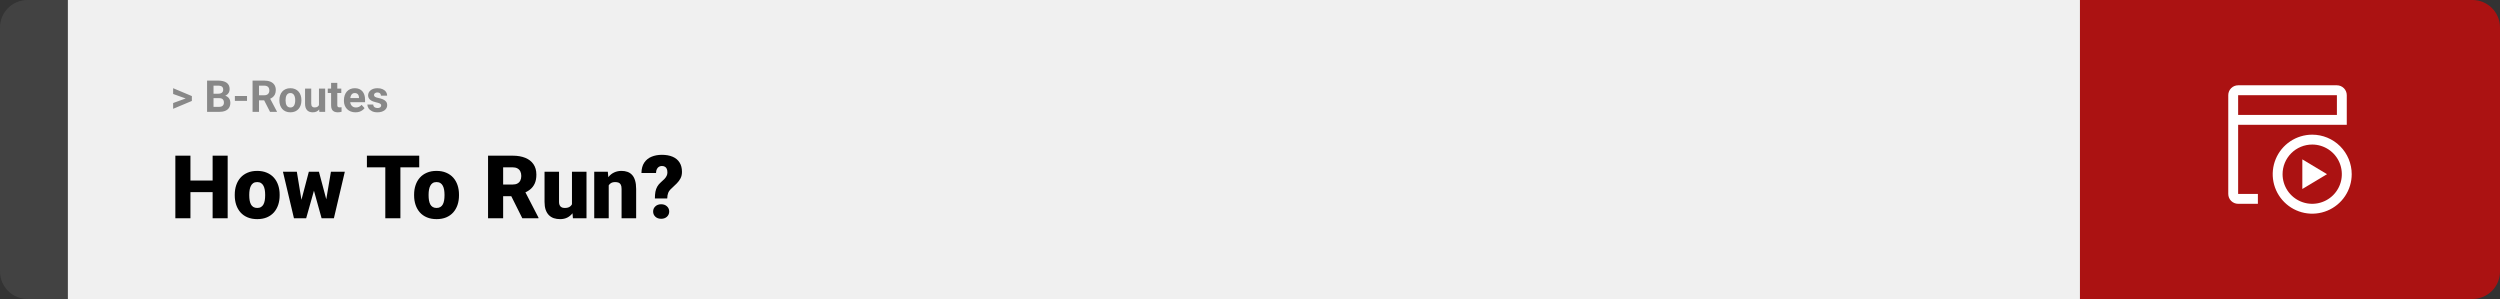 <svg width="1363" height="163" viewBox="0 0 1363 163" fill="none" xmlns="http://www.w3.org/2000/svg">
<rect x="0" y="0" width="1363" height="163" fill="#333333" stroke="none"/>
<path d="M0 15C0 6.716 6.716 0 15 0H37V163H15C6.716 163 0 156.284 0 148V15Z" fill="#424242"/>
<rect width="1097" height="163" transform="translate(37)" fill="#F0F0F0"/>
<path d="M101.906 53.922L94.394 51.238V48.086L104.602 52.375V54.637L101.906 53.922ZM94.394 56.172L101.918 53.43L104.602 52.785V55.035L94.394 59.324V56.172ZM119.578 53.512H115.195L115.172 51.098H118.852C119.5 51.098 120.031 51.016 120.445 50.852C120.859 50.68 121.168 50.434 121.371 50.113C121.582 49.785 121.688 49.387 121.688 48.918C121.688 48.387 121.586 47.957 121.383 47.629C121.188 47.301 120.879 47.062 120.457 46.914C120.043 46.766 119.508 46.691 118.852 46.691H116.414V61H112.898V43.938H118.852C119.844 43.938 120.73 44.031 121.512 44.219C122.301 44.406 122.969 44.691 123.516 45.074C124.062 45.457 124.48 45.941 124.77 46.527C125.059 47.105 125.203 47.793 125.203 48.59C125.203 49.293 125.043 49.941 124.723 50.535C124.41 51.129 123.914 51.613 123.234 51.988C122.562 52.363 121.684 52.57 120.598 52.609L119.578 53.512ZM119.426 61H114.234L115.605 58.258H119.426C120.043 58.258 120.547 58.16 120.938 57.965C121.328 57.762 121.617 57.488 121.805 57.145C121.992 56.801 122.086 56.406 122.086 55.961C122.086 55.461 122 55.027 121.828 54.66C121.664 54.293 121.398 54.012 121.031 53.816C120.664 53.613 120.18 53.512 119.578 53.512H116.191L116.215 51.098H120.434L121.242 52.047C122.281 52.031 123.117 52.215 123.75 52.598C124.391 52.973 124.855 53.461 125.145 54.062C125.441 54.664 125.59 55.309 125.59 55.996C125.59 57.09 125.352 58.012 124.875 58.762C124.398 59.504 123.699 60.062 122.777 60.438C121.863 60.812 120.746 61 119.426 61ZM134.672 52.352V55H128.051V52.352H134.672ZM137.695 43.938H144.059C145.363 43.938 146.484 44.133 147.422 44.523C148.367 44.914 149.094 45.492 149.602 46.258C150.109 47.023 150.363 47.965 150.363 49.082C150.363 49.996 150.207 50.781 149.895 51.438C149.59 52.086 149.156 52.629 148.594 53.066C148.039 53.496 147.387 53.84 146.637 54.098L145.523 54.684H139.992L139.969 51.941H144.082C144.699 51.941 145.211 51.832 145.617 51.613C146.023 51.395 146.328 51.09 146.531 50.699C146.742 50.309 146.848 49.855 146.848 49.34C146.848 48.793 146.746 48.32 146.543 47.922C146.34 47.523 146.031 47.219 145.617 47.008C145.203 46.797 144.684 46.691 144.059 46.691H141.211V61H137.695V43.938ZM147.234 61L143.344 53.395L147.059 53.371L150.996 60.836V61H147.234ZM152.32 54.789V54.543C152.32 53.613 152.453 52.758 152.719 51.977C152.984 51.188 153.371 50.504 153.879 49.926C154.387 49.348 155.012 48.898 155.754 48.578C156.496 48.25 157.348 48.086 158.309 48.086C159.27 48.086 160.125 48.25 160.875 48.578C161.625 48.898 162.254 49.348 162.762 49.926C163.277 50.504 163.668 51.188 163.934 51.977C164.199 52.758 164.332 53.613 164.332 54.543V54.789C164.332 55.711 164.199 56.566 163.934 57.355C163.668 58.137 163.277 58.82 162.762 59.406C162.254 59.984 161.629 60.434 160.887 60.754C160.145 61.074 159.293 61.234 158.332 61.234C157.371 61.234 156.516 61.074 155.766 60.754C155.023 60.434 154.395 59.984 153.879 59.406C153.371 58.82 152.984 58.137 152.719 57.355C152.453 56.566 152.32 55.711 152.32 54.789ZM155.695 54.543V54.789C155.695 55.32 155.742 55.816 155.836 56.277C155.93 56.738 156.078 57.145 156.281 57.496C156.492 57.84 156.766 58.109 157.102 58.305C157.438 58.5 157.848 58.598 158.332 58.598C158.801 58.598 159.203 58.5 159.539 58.305C159.875 58.109 160.145 57.84 160.348 57.496C160.551 57.145 160.699 56.738 160.793 56.277C160.895 55.816 160.945 55.32 160.945 54.789V54.543C160.945 54.027 160.895 53.543 160.793 53.09C160.699 52.629 160.547 52.223 160.336 51.871C160.133 51.512 159.863 51.23 159.527 51.027C159.191 50.824 158.785 50.723 158.309 50.723C157.832 50.723 157.426 50.824 157.09 51.027C156.762 51.23 156.492 51.512 156.281 51.871C156.078 52.223 155.93 52.629 155.836 53.09C155.742 53.543 155.695 54.027 155.695 54.543ZM173.906 57.965V48.32H177.281V61H174.105L173.906 57.965ZM174.281 55.363L175.277 55.34C175.277 56.184 175.18 56.969 174.984 57.695C174.789 58.414 174.496 59.039 174.105 59.57C173.715 60.094 173.223 60.504 172.629 60.801C172.035 61.09 171.336 61.234 170.531 61.234C169.914 61.234 169.344 61.148 168.82 60.977C168.305 60.797 167.859 60.52 167.484 60.145C167.117 59.762 166.828 59.273 166.617 58.68C166.414 58.078 166.312 57.355 166.312 56.512V48.32H169.688V56.535C169.688 56.91 169.73 57.227 169.816 57.484C169.91 57.742 170.039 57.953 170.203 58.117C170.367 58.281 170.559 58.398 170.777 58.469C171.004 58.539 171.254 58.574 171.527 58.574C172.223 58.574 172.77 58.434 173.168 58.152C173.574 57.871 173.859 57.488 174.023 57.004C174.195 56.512 174.281 55.965 174.281 55.363ZM186.07 48.32V50.711H178.688V48.32H186.07ZM180.516 45.191H183.891V57.18C183.891 57.547 183.938 57.828 184.031 58.023C184.133 58.219 184.281 58.355 184.477 58.434C184.672 58.504 184.918 58.539 185.215 58.539C185.426 58.539 185.613 58.531 185.777 58.516C185.949 58.492 186.094 58.469 186.211 58.445L186.223 60.93C185.934 61.023 185.621 61.098 185.285 61.152C184.949 61.207 184.578 61.234 184.172 61.234C183.43 61.234 182.781 61.113 182.227 60.871C181.68 60.621 181.258 60.223 180.961 59.676C180.664 59.129 180.516 58.41 180.516 57.52V45.191ZM193.828 61.234C192.844 61.234 191.961 61.078 191.18 60.766C190.398 60.445 189.734 60.004 189.188 59.441C188.648 58.879 188.234 58.227 187.945 57.484C187.656 56.734 187.512 55.938 187.512 55.094V54.625C187.512 53.664 187.648 52.785 187.922 51.988C188.195 51.191 188.586 50.5 189.094 49.914C189.609 49.328 190.234 48.879 190.969 48.566C191.703 48.246 192.531 48.086 193.453 48.086C194.352 48.086 195.148 48.234 195.844 48.531C196.539 48.828 197.121 49.25 197.59 49.797C198.066 50.344 198.426 51 198.668 51.766C198.91 52.523 199.031 53.367 199.031 54.297V55.703H188.953V53.453H195.715V53.195C195.715 52.727 195.629 52.309 195.457 51.941C195.293 51.566 195.043 51.27 194.707 51.051C194.371 50.832 193.941 50.723 193.418 50.723C192.973 50.723 192.59 50.82 192.27 51.016C191.949 51.211 191.688 51.484 191.484 51.836C191.289 52.188 191.141 52.602 191.039 53.078C190.945 53.547 190.898 54.062 190.898 54.625V55.094C190.898 55.602 190.969 56.07 191.109 56.5C191.258 56.93 191.465 57.301 191.73 57.613C192.004 57.926 192.332 58.168 192.715 58.34C193.105 58.512 193.547 58.598 194.039 58.598C194.648 58.598 195.215 58.48 195.738 58.246C196.27 58.004 196.727 57.641 197.109 57.156L198.75 58.938C198.484 59.32 198.121 59.688 197.66 60.039C197.207 60.391 196.66 60.68 196.02 60.906C195.379 61.125 194.648 61.234 193.828 61.234ZM207.809 57.496C207.809 57.254 207.738 57.035 207.598 56.84C207.457 56.645 207.195 56.465 206.812 56.301C206.438 56.129 205.895 55.973 205.184 55.832C204.543 55.691 203.945 55.516 203.391 55.305C202.844 55.086 202.367 54.824 201.961 54.52C201.562 54.215 201.25 53.855 201.023 53.441C200.797 53.02 200.684 52.539 200.684 52C200.684 51.469 200.797 50.969 201.023 50.5C201.258 50.031 201.59 49.617 202.02 49.258C202.457 48.891 202.988 48.605 203.613 48.402C204.246 48.191 204.957 48.086 205.746 48.086C206.848 48.086 207.793 48.262 208.582 48.613C209.379 48.965 209.988 49.449 210.41 50.066C210.84 50.676 211.055 51.371 211.055 52.152H207.68C207.68 51.824 207.609 51.531 207.469 51.273C207.336 51.008 207.125 50.801 206.836 50.652C206.555 50.496 206.188 50.418 205.734 50.418C205.359 50.418 205.035 50.484 204.762 50.617C204.488 50.742 204.277 50.914 204.129 51.133C203.988 51.344 203.918 51.578 203.918 51.836C203.918 52.031 203.957 52.207 204.035 52.363C204.121 52.512 204.258 52.648 204.445 52.773C204.633 52.898 204.875 53.016 205.172 53.125C205.477 53.227 205.852 53.32 206.297 53.406C207.211 53.594 208.027 53.84 208.746 54.145C209.465 54.441 210.035 54.848 210.457 55.363C210.879 55.871 211.09 56.539 211.09 57.367C211.09 57.93 210.965 58.445 210.715 58.914C210.465 59.383 210.105 59.793 209.637 60.145C209.168 60.488 208.605 60.758 207.949 60.953C207.301 61.141 206.57 61.234 205.758 61.234C204.578 61.234 203.578 61.023 202.758 60.602C201.945 60.18 201.328 59.645 200.906 58.996C200.492 58.34 200.285 57.668 200.285 56.98H203.484C203.5 57.441 203.617 57.812 203.836 58.094C204.062 58.375 204.348 58.578 204.691 58.703C205.043 58.828 205.422 58.891 205.828 58.891C206.266 58.891 206.629 58.832 206.918 58.715C207.207 58.59 207.426 58.426 207.574 58.223C207.73 58.012 207.809 57.77 207.809 57.496Z" fill="#888888"/>
<path d="M118.594 98.422V104.75H101.086V98.422H118.594ZM103.828 84.875V119H95.602V84.875H103.828ZM124.125 84.875V119H115.922V84.875H124.125ZM127.992 106.578V106.086C127.992 104.227 128.258 102.516 128.789 100.953C129.32 99.375 130.102 98.008 131.133 96.852C132.164 95.695 133.438 94.797 134.953 94.156C136.469 93.5 138.219 93.172 140.203 93.172C142.203 93.172 143.961 93.5 145.477 94.156C147.008 94.797 148.289 95.695 149.32 96.852C150.352 98.008 151.133 99.375 151.664 100.953C152.195 102.516 152.461 104.227 152.461 106.086V106.578C152.461 108.422 152.195 110.133 151.664 111.711C151.133 113.273 150.352 114.641 149.32 115.812C148.289 116.969 147.016 117.867 145.5 118.508C143.984 119.148 142.234 119.469 140.25 119.469C138.266 119.469 136.508 119.148 134.977 118.508C133.445 117.867 132.164 116.969 131.133 115.812C130.102 114.641 129.32 113.273 128.789 111.711C128.258 110.133 127.992 108.422 127.992 106.578ZM135.891 106.086V106.578C135.891 107.531 135.961 108.422 136.102 109.25C136.242 110.078 136.477 110.805 136.805 111.43C137.133 112.039 137.578 112.516 138.141 112.859C138.703 113.203 139.406 113.375 140.25 113.375C141.078 113.375 141.766 113.203 142.312 112.859C142.875 112.516 143.32 112.039 143.648 111.43C143.977 110.805 144.211 110.078 144.352 109.25C144.492 108.422 144.562 107.531 144.562 106.578V106.086C144.562 105.164 144.492 104.297 144.352 103.484C144.211 102.656 143.977 101.93 143.648 101.305C143.32 100.664 142.875 100.164 142.312 99.805C141.75 99.445 141.047 99.266 140.203 99.266C139.375 99.266 138.68 99.445 138.117 99.805C137.57 100.164 137.133 100.664 136.805 101.305C136.477 101.93 136.242 102.656 136.102 103.484C135.961 104.297 135.891 105.164 135.891 106.086ZM163.688 111.453L168.375 93.641H173.32L171.562 102.57L166.922 119H162.961L163.688 111.453ZM161.836 93.641L164.742 111.312L165.07 119H160.266L154.266 93.641H161.836ZM177.492 110.938L180.422 93.641H187.992L182.039 119H177.234L177.492 110.938ZM173.883 93.641L178.617 111.406L179.344 119H175.336L170.789 102.617L169.102 93.641H173.883ZM218.297 84.875V119H210.07V84.875H218.297ZM228.562 84.875V91.227H200.039V84.875H228.562ZM225.773 106.578V106.086C225.773 104.227 226.039 102.516 226.57 100.953C227.102 99.375 227.883 98.008 228.914 96.852C229.945 95.695 231.219 94.797 232.734 94.156C234.25 93.5 236 93.172 237.984 93.172C239.984 93.172 241.742 93.5 243.258 94.156C244.789 94.797 246.07 95.695 247.102 96.852C248.133 98.008 248.914 99.375 249.445 100.953C249.977 102.516 250.242 104.227 250.242 106.086V106.578C250.242 108.422 249.977 110.133 249.445 111.711C248.914 113.273 248.133 114.641 247.102 115.812C246.07 116.969 244.797 117.867 243.281 118.508C241.766 119.148 240.016 119.469 238.031 119.469C236.047 119.469 234.289 119.148 232.758 118.508C231.227 117.867 229.945 116.969 228.914 115.812C227.883 114.641 227.102 113.273 226.57 111.711C226.039 110.133 225.773 108.422 225.773 106.578ZM233.672 106.086V106.578C233.672 107.531 233.742 108.422 233.883 109.25C234.023 110.078 234.258 110.805 234.586 111.43C234.914 112.039 235.359 112.516 235.922 112.859C236.484 113.203 237.188 113.375 238.031 113.375C238.859 113.375 239.547 113.203 240.094 112.859C240.656 112.516 241.102 112.039 241.43 111.43C241.758 110.805 241.992 110.078 242.133 109.25C242.273 108.422 242.344 107.531 242.344 106.578V106.086C242.344 105.164 242.273 104.297 242.133 103.484C241.992 102.656 241.758 101.93 241.43 101.305C241.102 100.664 240.656 100.164 240.094 99.805C239.531 99.445 238.828 99.266 237.984 99.266C237.156 99.266 236.461 99.445 235.898 99.805C235.352 100.164 234.914 100.664 234.586 101.305C234.258 101.93 234.023 102.656 233.883 103.484C233.742 104.297 233.672 105.164 233.672 106.086ZM266.086 84.875H279.516C282.141 84.875 284.422 85.266 286.359 86.047C288.297 86.828 289.789 87.984 290.836 89.516C291.898 91.047 292.43 92.938 292.43 95.188C292.43 97.141 292.125 98.773 291.516 100.086C290.906 101.398 290.055 102.484 288.961 103.344C287.883 104.188 286.625 104.883 285.188 105.43L282.492 106.953H271.219L271.172 100.602H279.516C280.562 100.602 281.43 100.414 282.117 100.039C282.805 99.664 283.32 99.133 283.664 98.445C284.023 97.742 284.203 96.906 284.203 95.938C284.203 94.953 284.023 94.109 283.664 93.406C283.305 92.703 282.773 92.164 282.07 91.789C281.383 91.414 280.531 91.227 279.516 91.227H274.312V119H266.086V84.875ZM284.766 119L277.219 103.906L285.938 103.859L293.578 118.648V119H284.766ZM311.836 112.836V93.641H319.758V119H312.352L311.836 112.836ZM312.586 107.68L314.648 107.633C314.648 109.336 314.445 110.914 314.039 112.367C313.633 113.805 313.031 115.055 312.234 116.117C311.453 117.18 310.484 118.008 309.328 118.602C308.188 119.18 306.867 119.469 305.367 119.469C304.117 119.469 302.969 119.297 301.922 118.953C300.891 118.594 300 118.039 299.25 117.289C298.5 116.523 297.914 115.547 297.492 114.359C297.086 113.156 296.883 111.719 296.883 110.047V93.641H304.781V110.094C304.781 110.656 304.852 111.141 304.992 111.547C305.133 111.953 305.336 112.297 305.602 112.578C305.867 112.844 306.195 113.047 306.586 113.188C306.992 113.312 307.453 113.375 307.969 113.375C309.156 113.375 310.086 113.125 310.758 112.625C311.43 112.125 311.898 111.445 312.164 110.586C312.445 109.727 312.586 108.758 312.586 107.68ZM331.875 99.055V119H323.977V93.641H331.383L331.875 99.055ZM330.938 105.453L329.086 105.5C329.086 103.562 329.32 101.836 329.789 100.32C330.258 98.789 330.922 97.492 331.781 96.43C332.641 95.367 333.664 94.562 334.852 94.016C336.055 93.453 337.391 93.172 338.859 93.172C340.031 93.172 341.102 93.344 342.07 93.688C343.055 94.031 343.898 94.586 344.602 95.352C345.32 96.117 345.867 97.133 346.242 98.398C346.633 99.648 346.828 101.195 346.828 103.039V119H338.883V103.016C338.883 102 338.742 101.227 338.461 100.695C338.18 100.148 337.773 99.773 337.242 99.57C336.711 99.367 336.062 99.266 335.297 99.266C334.484 99.266 333.797 99.422 333.234 99.734C332.672 100.047 332.219 100.484 331.875 101.047C331.547 101.594 331.305 102.242 331.148 102.992C331.008 103.742 330.938 104.562 330.938 105.453ZM363.773 108.195H357.047C357.047 106.82 357.141 105.609 357.328 104.562C357.531 103.5 357.875 102.547 358.359 101.703C358.844 100.859 359.5 100.078 360.328 99.359C361.062 98.75 361.695 98.164 362.227 97.602C362.758 97.039 363.164 96.469 363.445 95.891C363.727 95.312 363.867 94.695 363.867 94.039C363.867 93.227 363.75 92.562 363.516 92.047C363.297 91.531 362.961 91.148 362.508 90.898C362.07 90.633 361.516 90.5 360.844 90.5C360.297 90.5 359.781 90.633 359.297 90.898C358.828 91.164 358.445 91.578 358.148 92.141C357.852 92.688 357.688 93.414 357.656 94.32H349.711C349.758 91.992 350.273 90.102 351.258 88.648C352.258 87.18 353.586 86.109 355.242 85.438C356.914 84.75 358.781 84.406 360.844 84.406C363.125 84.406 365.086 84.758 366.727 85.461C368.367 86.164 369.625 87.211 370.5 88.602C371.375 89.977 371.812 91.672 371.812 93.688C371.812 95.031 371.555 96.203 371.039 97.203C370.539 98.188 369.859 99.109 369 99.969C368.156 100.812 367.211 101.719 366.164 102.688C365.258 103.484 364.641 104.297 364.312 105.125C363.984 105.938 363.805 106.961 363.773 108.195ZM356.086 115.32C356.086 114.195 356.492 113.258 357.305 112.508C358.117 111.742 359.172 111.359 360.469 111.359C361.766 111.359 362.82 111.742 363.633 112.508C364.445 113.258 364.852 114.195 364.852 115.32C364.852 116.445 364.445 117.391 363.633 118.156C362.82 118.906 361.766 119.281 360.469 119.281C359.172 119.281 358.117 118.906 357.305 118.156C356.492 117.391 356.086 116.445 356.086 115.32Z" fill="black"/>
<path d="M1134 0H1348C1356.28 0 1363 6.716 1363 15V148C1363 156.284 1356.28 163 1348 163H1134V0Z" fill="#AB1212"/>
<path d="M1260.62 78.808C1263.81 78.808 1266.93 79.755 1269.59 81.53C1272.25 83.305 1274.32 85.828 1275.54 88.78C1276.76 91.731 1277.08 94.98 1276.46 98.113C1275.84 101.247 1274.3 104.125 1272.04 106.384C1269.78 108.643 1266.9 110.182 1263.77 110.805C1260.63 111.428 1257.39 111.108 1254.43 109.886C1251.48 108.663 1248.96 106.593 1247.18 103.936C1245.41 101.28 1244.46 98.156 1244.46 94.962C1244.46 90.677 1246.16 86.569 1249.19 83.539C1252.22 80.51 1256.33 78.808 1260.62 78.808ZM1260.62 73.423C1256.36 73.423 1252.19 74.686 1248.65 77.053C1245.11 79.42 1242.35 82.784 1240.72 86.719C1239.09 90.655 1238.66 94.986 1239.49 99.164C1240.32 103.342 1242.37 107.179 1245.39 110.192C1248.4 113.204 1252.24 115.255 1256.41 116.086C1260.59 116.917 1264.92 116.491 1268.86 114.861C1272.79 113.23 1276.16 110.47 1278.52 106.928C1280.89 103.386 1282.15 99.222 1282.15 94.962C1282.15 89.249 1279.88 83.771 1275.85 79.732C1271.81 75.692 1266.33 73.423 1260.62 73.423Z" fill="white"/>
<path d="M1274.08 46.5H1220.23C1218.8 46.5 1217.43 47.067 1216.42 48.077C1215.41 49.087 1214.85 50.456 1214.85 51.885V105.731C1214.85 107.159 1215.41 108.528 1216.42 109.538C1217.43 110.548 1218.8 111.115 1220.23 111.115H1231V105.731H1220.23V68.038H1279.46V51.885C1279.46 50.456 1278.89 49.087 1277.88 48.077C1276.87 47.067 1275.5 46.5 1274.08 46.5ZM1220.23 62.654V51.885H1274.08V62.654H1220.23Z" fill="white"/>
<path d="M1255.23 86.885V103.039L1268.69 94.962L1255.23 86.885Z" fill="white"/>
</svg>
